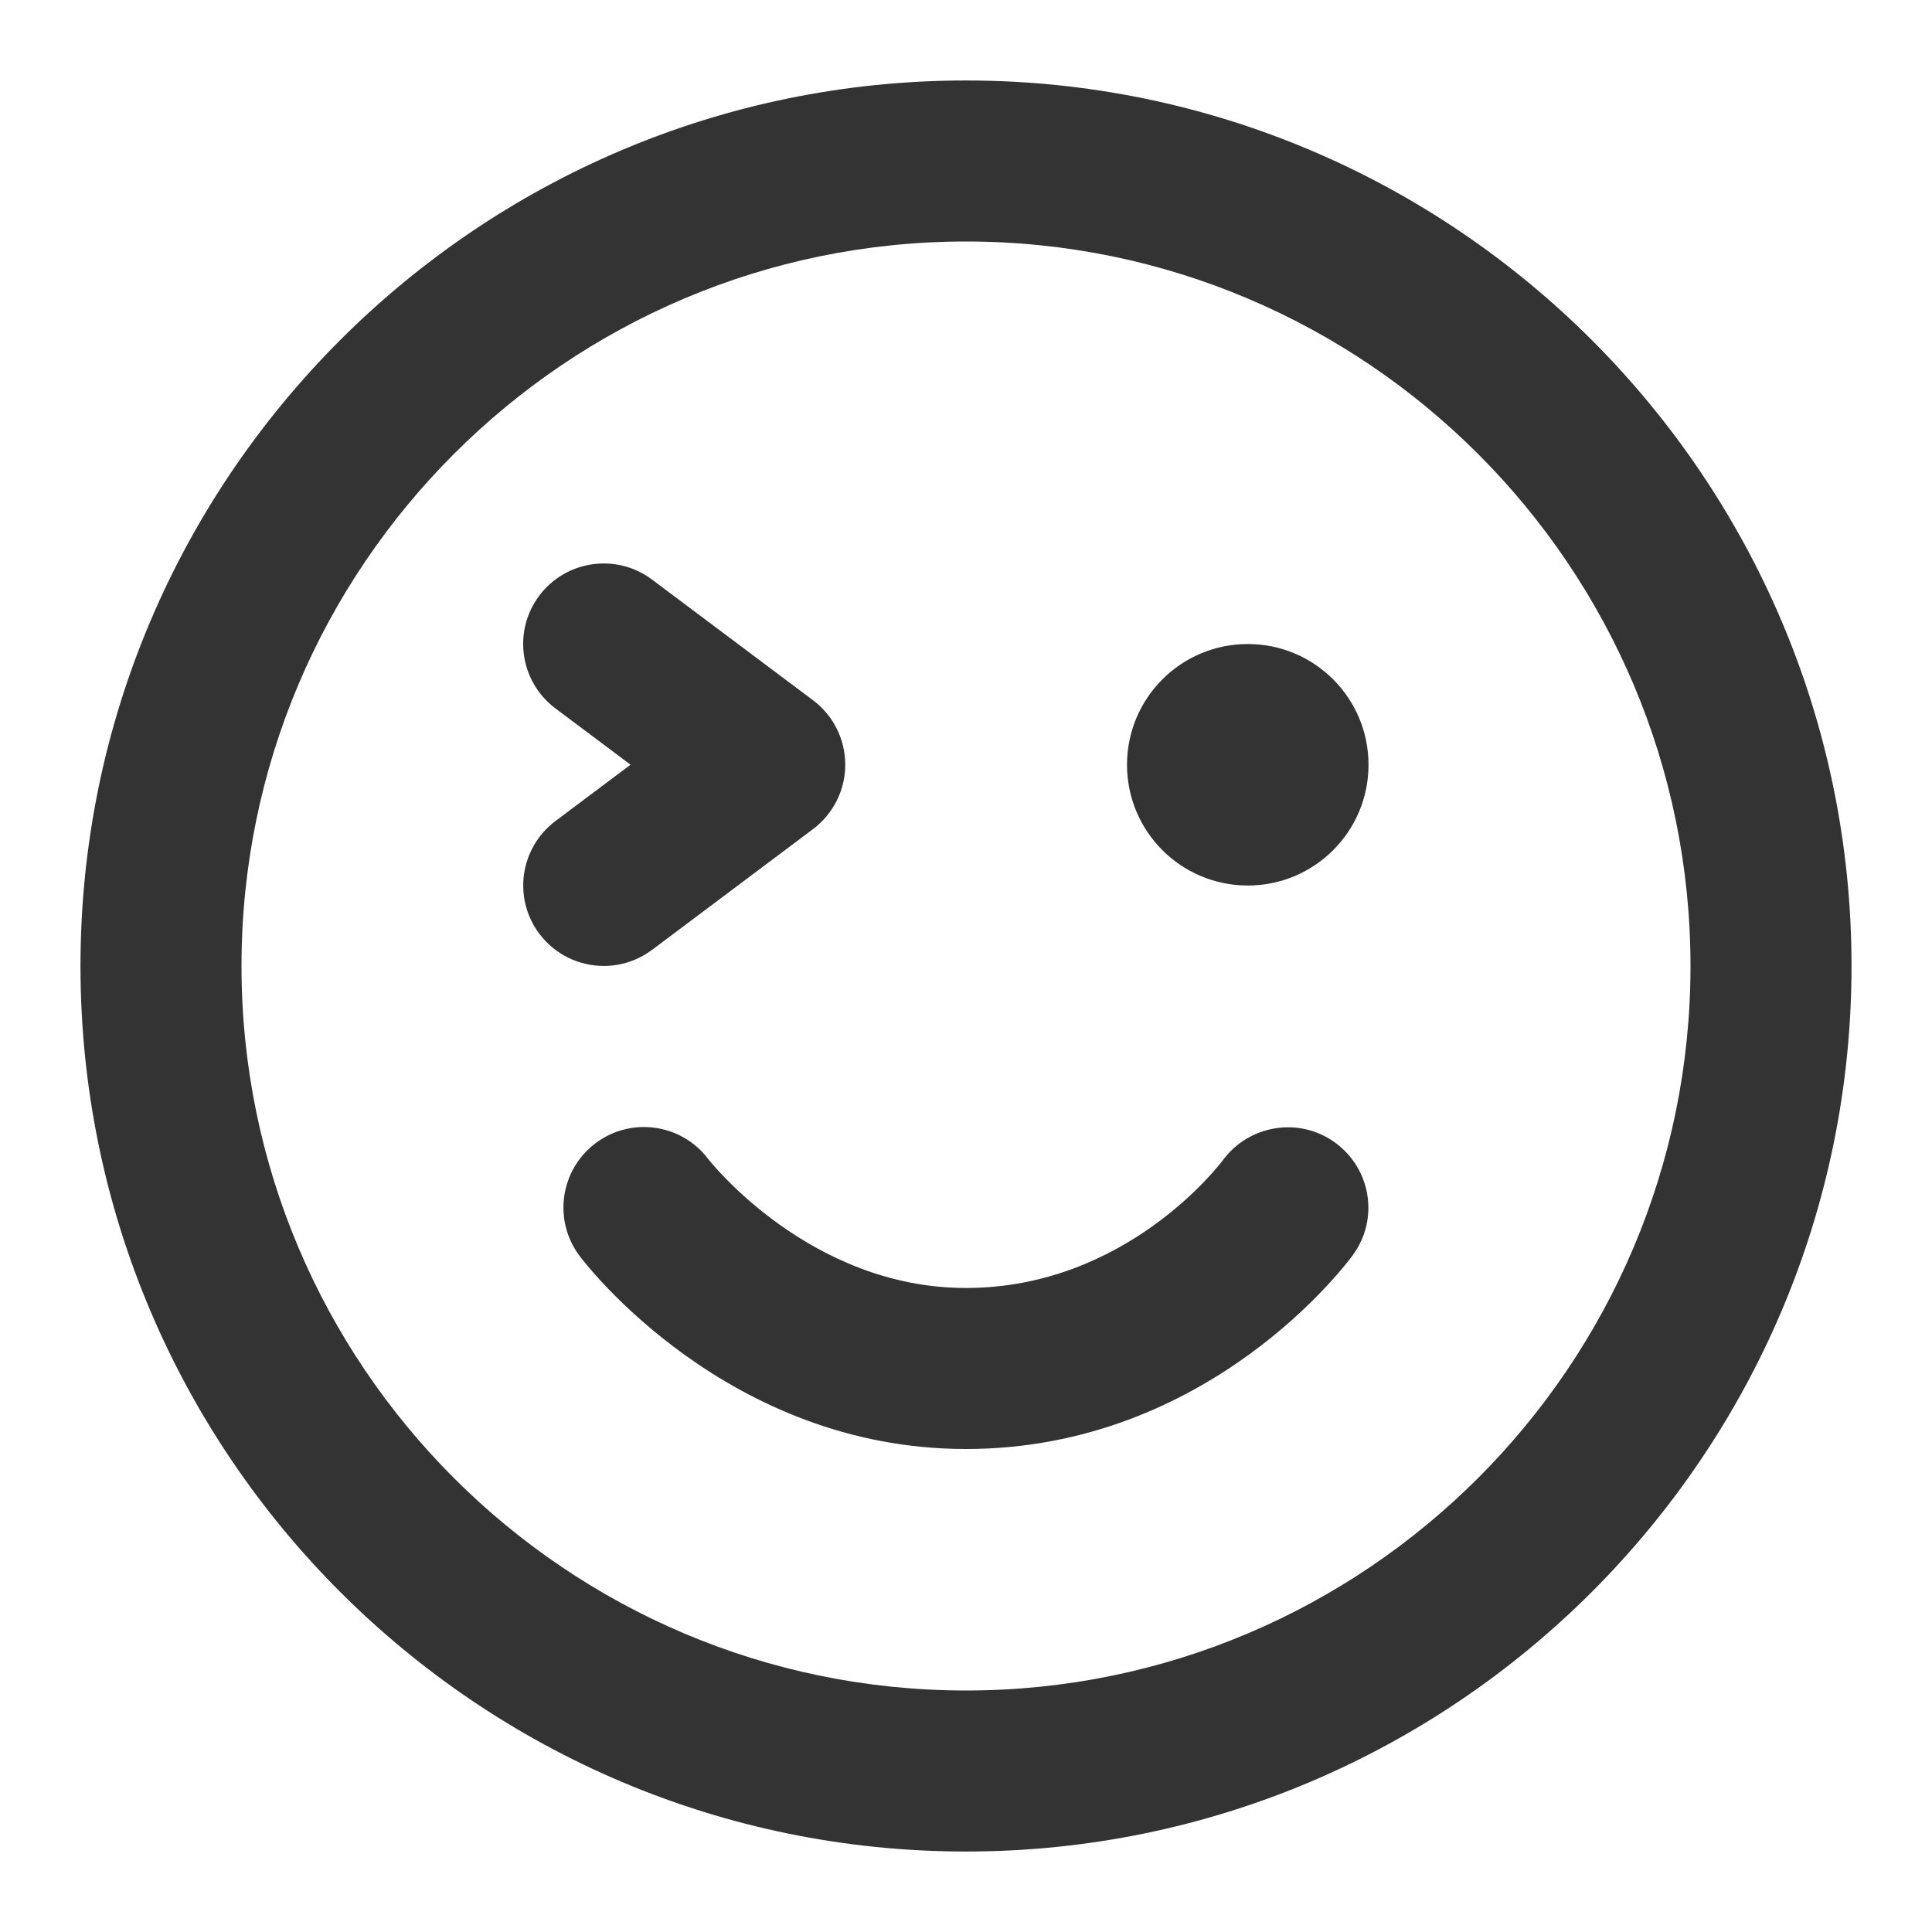 <?xml version="1.0" encoding="utf-8"?>
<!-- Generated by IcoMoon.io -->
<!DOCTYPE svg PUBLIC "-//W3C//DTD SVG 1.1//EN" "http://www.w3.org/Graphics/SVG/1.1/DTD/svg11.dtd">
<svg version="1.1" xmlns="http://www.w3.org/2000/svg" xmlns:xlink="http://www.w3.org/1999/xlink" width="32" height="32" viewBox="0 0 32 32">
<path fill="#333333" d="M16 1.333c-8.087 0-14.667 6.579-14.667 14.667s6.579 14.667 14.667 14.667 14.667-6.579 14.667-14.667-6.579-14.667-14.667-14.667zM16 28c-6.617 0-12-5.383-12-12s5.383-12 12-12 12 5.383 12 12-5.383 12-12 12z"></path>
<path fill="#333333" d="M10.8 15.733l2.667-2.001c0.335-0.252 0.533-0.647 0.533-1.067s-0.198-0.815-0.534-1.067l-2.667-1.999c-0.588-0.441-1.425-0.322-1.867 0.267s-0.322 1.425 0.267 1.867l1.245 0.933-1.244 0.933c-0.589 0.442-0.709 1.278-0.267 1.867 0.262 0.349 0.663 0.533 1.068 0.533 0.278 0 0.559-0.087 0.799-0.267z"></path>
<path fill="#333333" d="M22.121 18.93c-0.591-0.435-1.423-0.307-1.861 0.28-0.065 0.087-1.615 2.123-4.261 2.123-2.582 0-4.234-2.091-4.27-2.138-0.443-0.584-1.276-0.702-1.863-0.261-0.589 0.442-0.709 1.277-0.267 1.867 0.097 0.131 2.445 3.199 6.399 3.199 4.031 0 6.319-3.085 6.413-3.217 0.431-0.593 0.299-1.419-0.291-1.853z"></path>
<path fill="#333333" d="M22.667 12.667c0 1.105-0.895 2-2 2s-2-0.895-2-2c0-1.105 0.895-2 2-2s2 0.895 2 2z"></path>
</svg>
